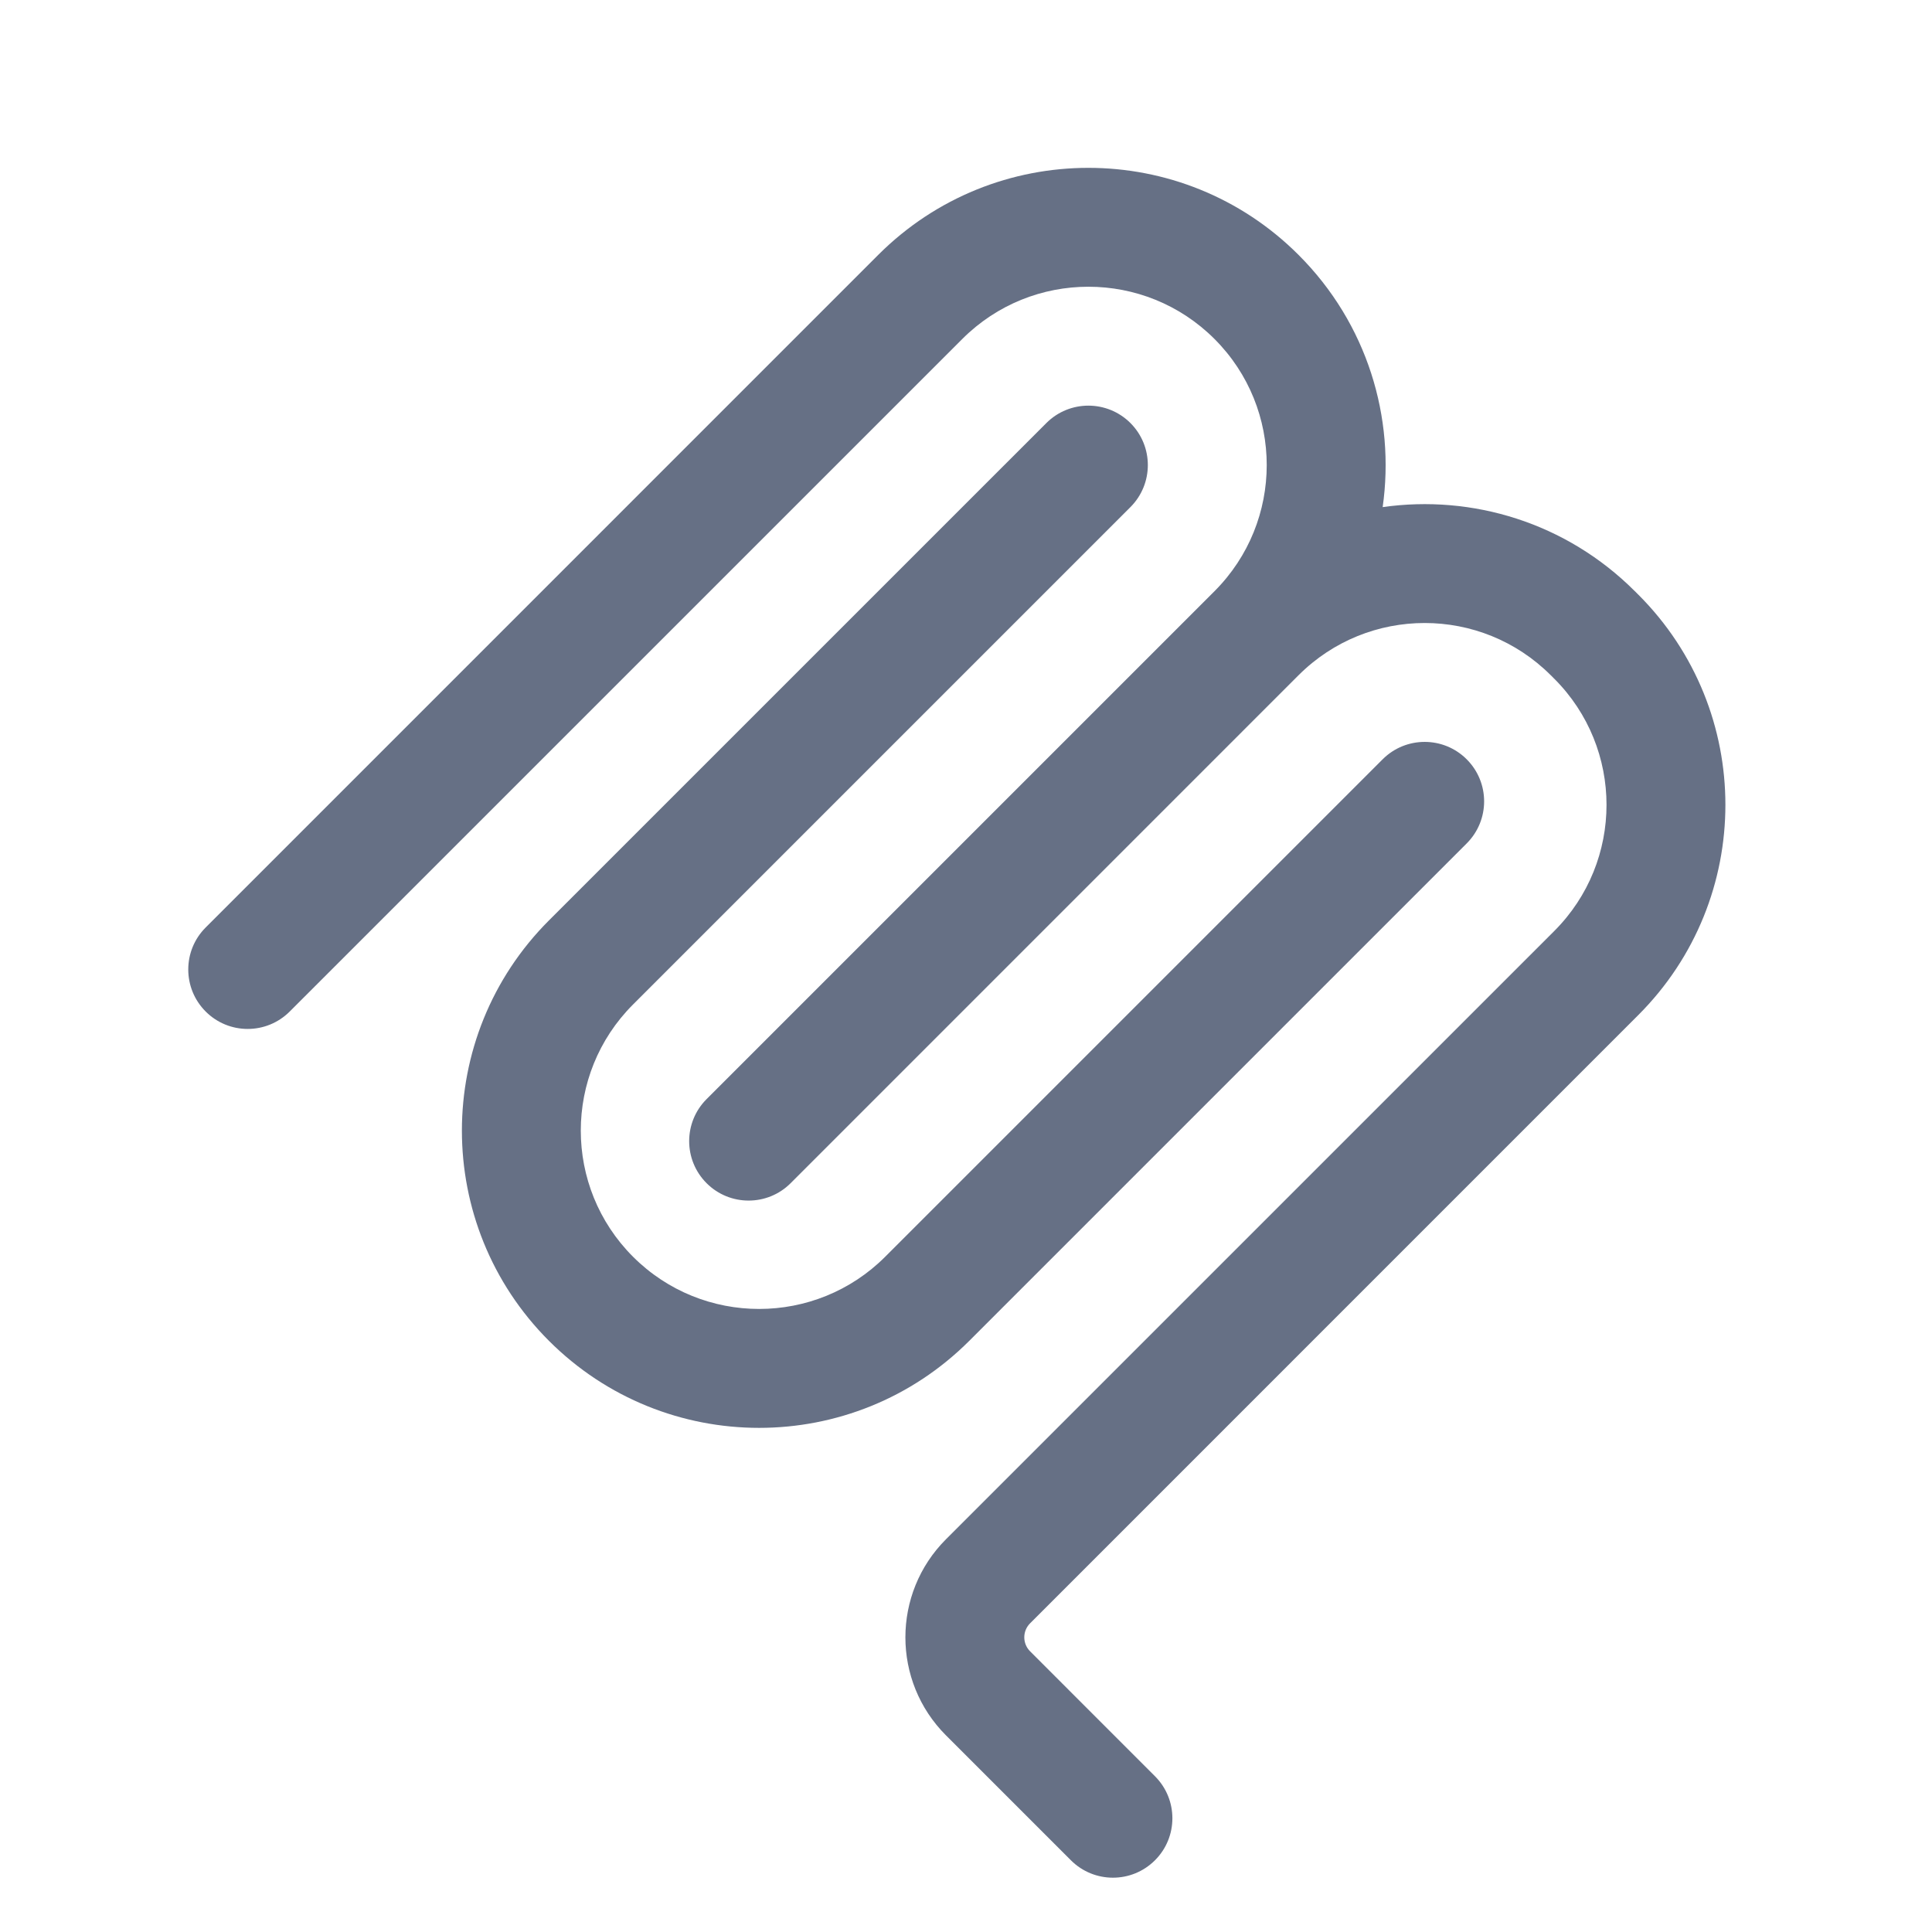 <svg width="48" height="48" viewBox="0 0 48 48" fill="none" xmlns="http://www.w3.org/2000/svg">
<path fill-rule="evenodd" clip-rule="evenodd" d="M30.174 8.422C28.444 6.691 25.638 6.691 23.908 8.422L7.198 25.131C6.621 25.708 5.686 25.708 5.11 25.131C4.533 24.554 4.533 23.619 5.11 23.043L21.819 6.333C24.703 3.449 29.379 3.449 32.262 6.333C33.971 8.041 34.667 10.378 34.352 12.599C36.572 12.283 38.909 12.98 40.617 14.688L40.618 14.688L40.704 14.775L40.705 14.775C43.588 17.659 43.588 22.334 40.704 25.218L25.592 40.331C25.4 40.523 25.4 40.834 25.592 41.026L28.695 44.13C29.272 44.707 29.272 45.642 28.695 46.218C28.118 46.795 27.183 46.795 26.606 46.218L23.503 43.115C22.158 41.77 22.158 39.588 23.503 38.242L38.616 23.13C40.346 21.399 40.346 18.594 38.616 16.863L38.615 16.863L38.529 16.776L38.528 16.776C36.798 15.046 33.993 15.046 32.262 16.776L19.817 29.222L19.81 29.229L19.643 29.396C19.067 29.972 18.131 29.972 17.555 29.396C16.978 28.819 16.978 27.884 17.555 27.307L30.174 14.688C31.904 12.957 31.904 10.152 30.174 8.422ZM28.085 12.599C28.662 12.022 28.662 11.087 28.085 10.51C27.508 9.934 26.573 9.934 25.997 10.51L13.638 22.868C10.755 25.752 10.755 30.428 13.638 33.312C16.522 36.196 21.198 36.196 24.082 33.312L36.44 20.954C37.017 20.377 37.017 19.442 36.44 18.865C35.863 18.288 34.928 18.288 34.351 18.865L21.993 31.223C20.263 32.953 17.457 32.953 15.727 31.223C13.997 29.493 13.997 26.687 15.727 24.957L28.085 12.599Z" fill="#667085"/>
</svg>